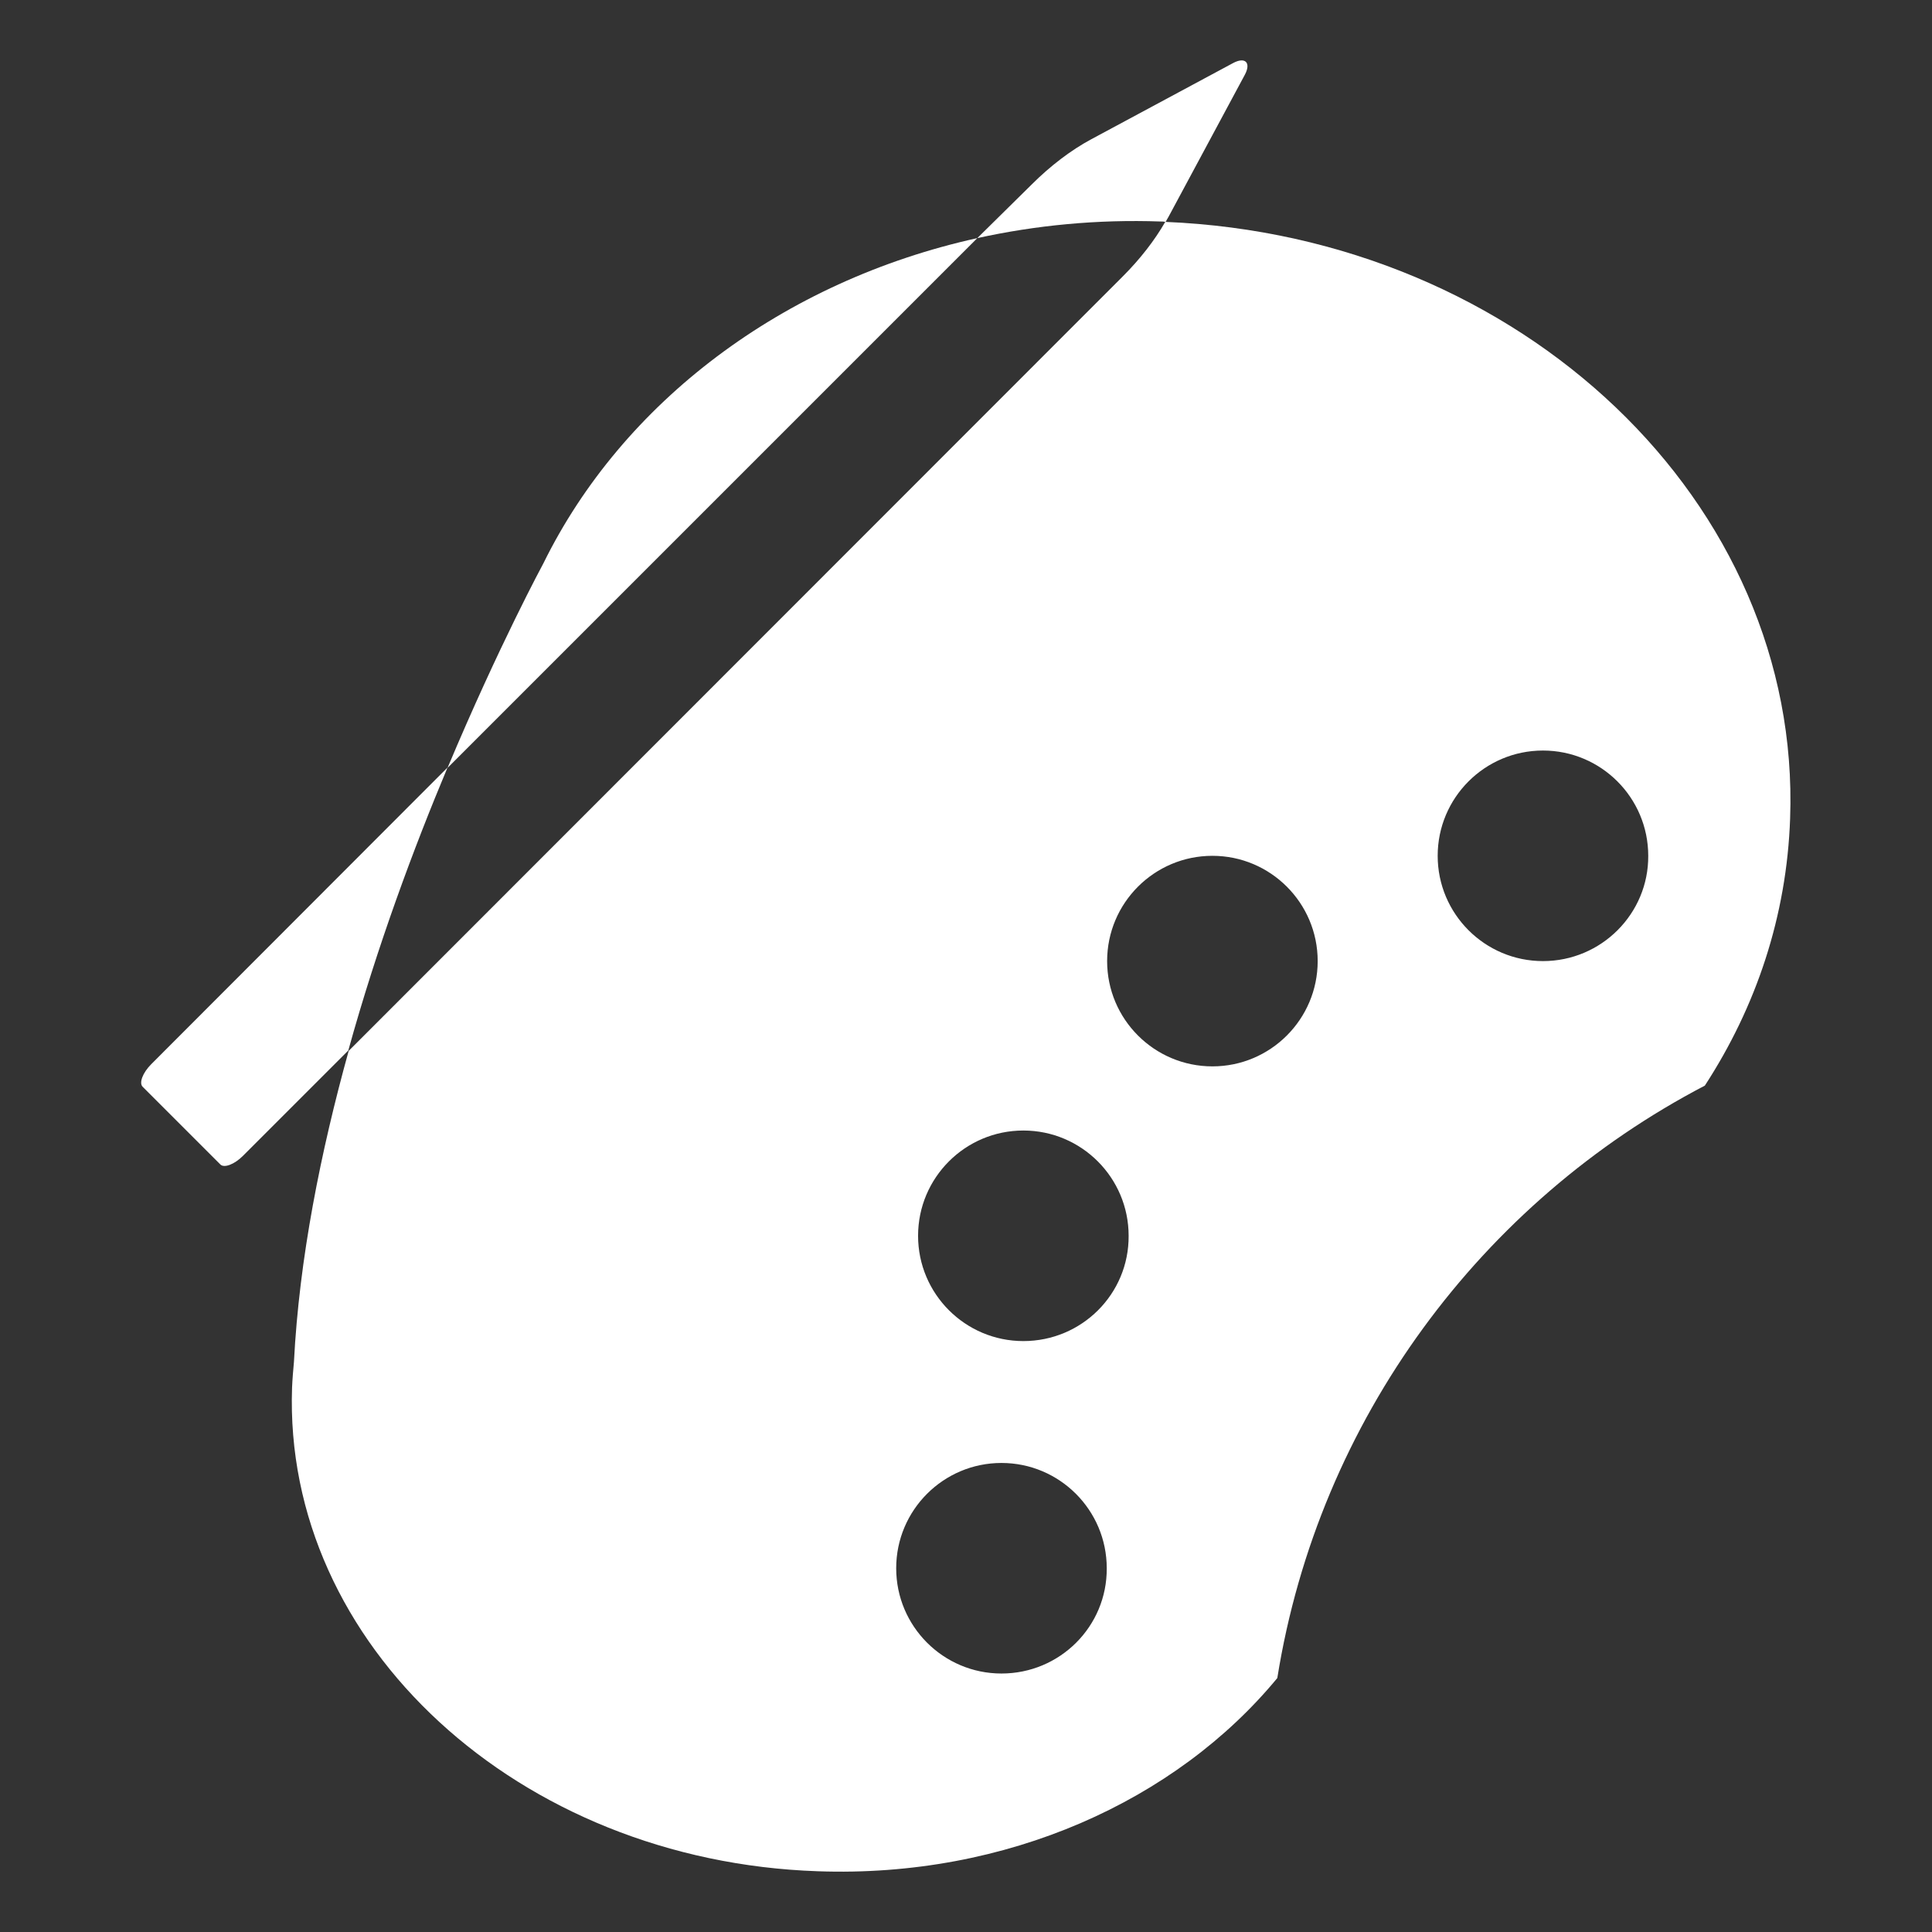 <?xml version="1.0" encoding="utf-8"?>
<!-- Generator: Adobe Illustrator 24.1.2, SVG Export Plug-In . SVG Version: 6.00 Build 0)  -->
<svg version="1.1" id="Camada_1" xmlns="http://www.w3.org/2000/svg" xmlns:xlink="http://www.w3.org/1999/xlink" x="0px" y="0px"
	 viewBox="0 0 512 512" style="enable-background:new 0 0 512 512;" xml:space="preserve">
<rect x="0" y="0" width="512" height="512" fill="#333333" stroke="none"/>
<style type="text/css">
	.st0{fill:#FFFFFF;}
</style>
<g>
	<path class="st0" d="M308.8,58.8c-2.8,4.9-6.7,9.9-11.2,14.4L92.4,278.5c-7.4,26.7-13.1,55-14.5,82.4l0,0c-0.2,2.2-0.4,4.5-0.5,6.8
		c-2.4,68.1,60,125.5,139.3,128.2c50.1,1.8,95-18.7,121.8-51.2c11-68.7,54.3-126.2,113.3-157c13.6-20.9,21.7-44.9,22.6-70.8
		C477.4,133.3,403.4,62.7,308.8,58.8z M265.4,443.5c-15.4,0-27.9-12.5-27.9-27.9c0-15.4,12.5-27.9,27.9-27.9
		c15.4,0,27.9,12.5,27.9,27.9C293.4,431,280.9,443.5,265.4,443.5z M271.2,355.4c-15.4,0-27.9-12.5-27.9-27.9
		c0-15.4,12.5-27.9,27.9-27.9c15.4,0,27.9,12.5,27.9,27.9C299.2,342.9,286.7,355.4,271.2,355.4z M321.3,282.6
		c-15.4,0-27.9-12.5-27.9-27.9s12.5-27.9,27.9-27.9c15.4,0,27.9,12.5,27.9,27.9S336.7,282.6,321.3,282.6z M408.9,254.7
		c-15.4,0-27.9-12.5-27.9-27.9c0-15.4,12.5-27.9,27.9-27.9c15.4,0,27.9,12.5,27.9,27.9C436.9,242.1,424.4,254.7,408.9,254.7z"/>
	<path class="st0" d="M144,149.3c0,0-11.7,21.6-25.4,54.2L259,63.1C207.4,74.5,165,106.6,144,149.3z"/>
	<path class="st0" d="M40.1,282c-2.3,2.3-3.3,5-2.3,6l10.3,10.3l10.3,10.3c1,1,3.7,0,6-2.3l27.9-27.9c7.7-27.8,17.4-53.8,26.3-75
		L40.1,282z"/>
	<path class="st0" d="M307.6,58.7c0.4,0,0.8,0,1.3,0.1c0.3-0.5,0.5-0.9,0.8-1.4l20.2-37.6c1.7-3.2,0.1-4.8-3.1-3.1l-37.6,20.2
		c-5.4,2.9-10.9,7.1-15.8,12L259,63.1C274.5,59.7,290.8,58.1,307.6,58.7z"/>
</g>
</svg>
